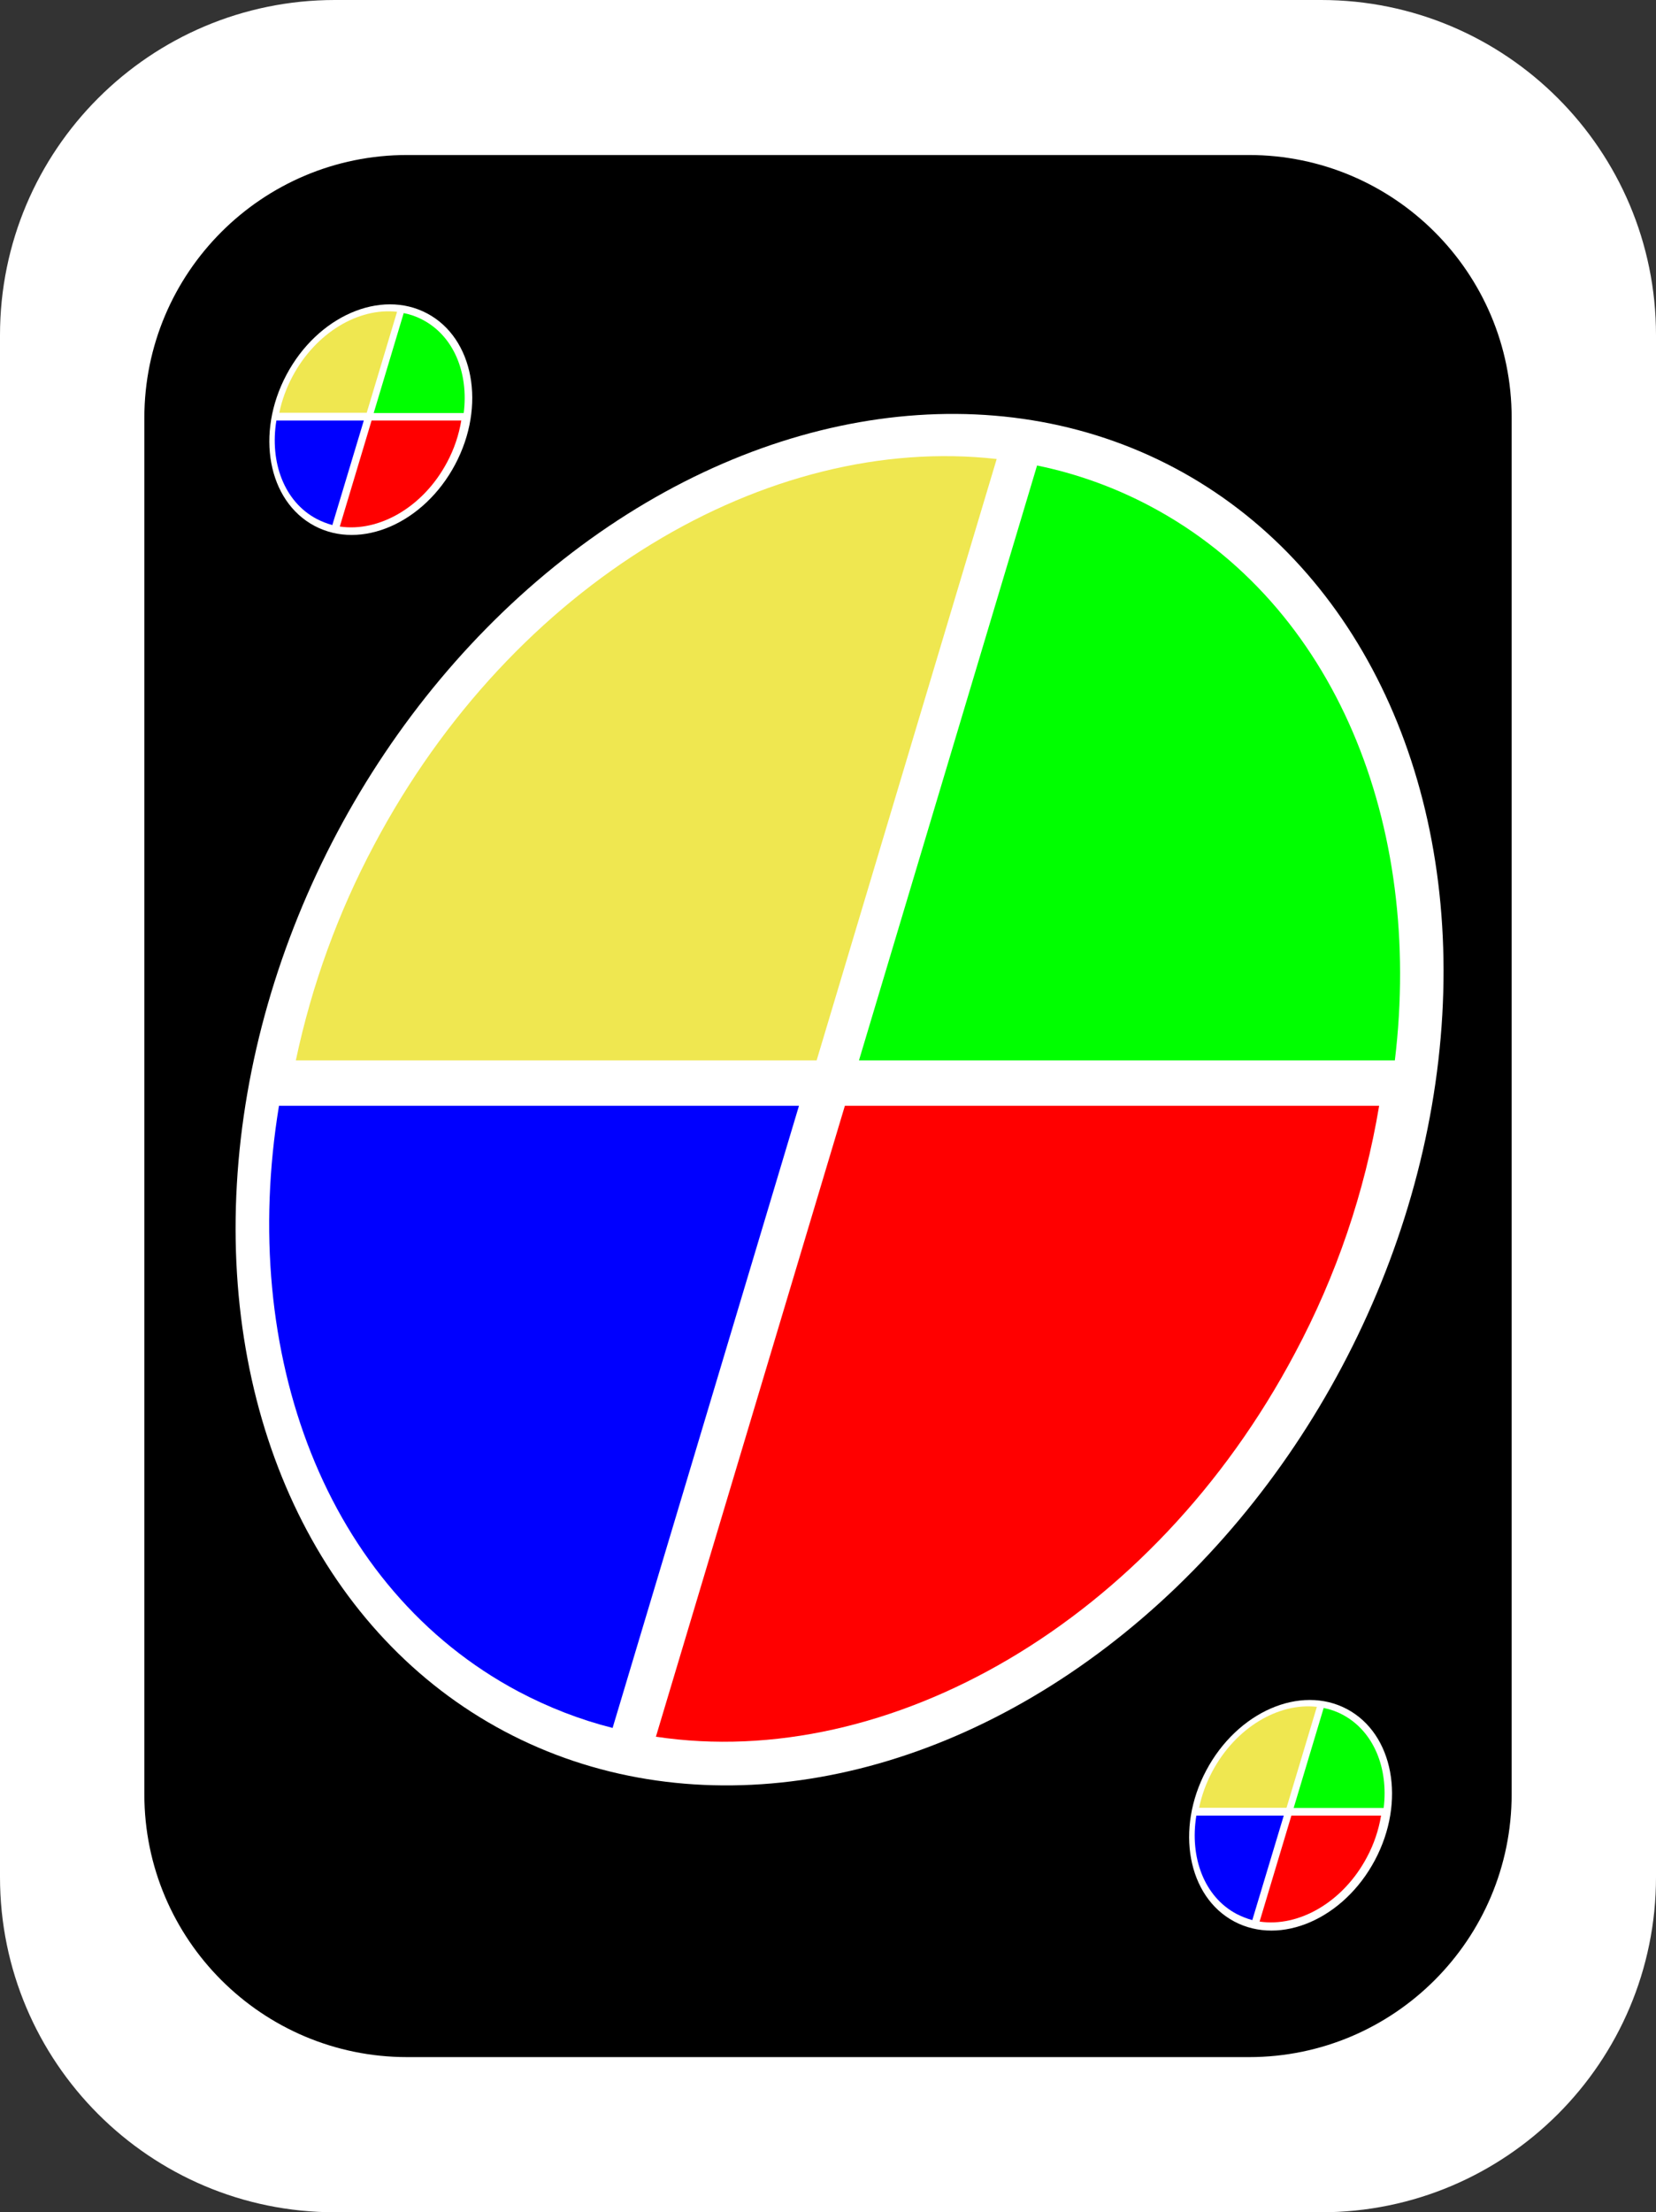 <?xml version="1.0" encoding="utf-8"?>
<!-- Generator: Adobe Illustrator 25.0.0, SVG Export Plug-In . SVG Version: 6.00 Build 0)  -->
<svg version="1.1" id="Camada_1" xmlns="http://www.w3.org/2000/svg" xmlns:xlink="http://www.w3.org/1999/xlink" x="0px" y="0px"
	 viewBox="0 0 1021 1363" style="enable-background:new 0 0 1021 1363;" xml:space="preserve">
<rect x="0" y="0" width="1021" height="1363" fill="#333333" stroke="none"/>
<style type="text/css">
	.st0{fill:#FFFFFF;}
	.st1{fill:#0000FF;}
	.st2{fill:#EFE750;}
	.st3{fill:#FF0000;}
	.st4{fill:#00FF00;}
</style>
<path class="st0" d="M206.5,0h608c114,0,206.5,92.5,206.5,206.5v950c0,114.1-92.5,206.5-206.5,206.5h-608
	C92.5,1363,0,1270.5,0,1156.5v-950C0,92.5,92.5,0,206.5,0z"/>
<path d="M251,95.5h519c89.4,0,162,72.5,162,161.9v0.1v847.9c0,89.4-72.5,162-161.9,162H770H251c-89.4,0-162-72.5-162-161.9v-0.1
	V257.5C89,168.1,161.5,95.5,251,95.5L251,95.5z"/>
<ellipse transform="matrix(0.469 -0.883 0.883 0.469 -323.047 817.082)" class="st0" cx="517.7" cy="677.1" rx="440.7" ry="350.8"/>
<path class="st1" d="M492.6,681.3H172C146.9,834,200.7,979,319.7,1042.2c18.4,9.7,37.8,17.3,58,22.4L492.6,681.3z"/>
<path class="st2" d="M614.5,282.8c-140.9-15.9-298.1,76.1-383.8,237.7c-22.3,41.8-38.5,86.5-48.3,132.8h321.1L614.5,282.8z"/>
<path class="st3" d="M520.9,681.3L404.4,1070c143.5,21.6,306.2-70.8,394-236.3c25.5-47.7,43-99.1,51.9-152.4H520.9z"/>
<path class="st4" d="M709.4,312c-22-11.7-45.6-20.2-70-25.2L529.6,653.3H860C877.5,507.9,823.3,372.5,709.4,312z"/>
<ellipse transform="matrix(0.469 -0.883 0.883 0.469 -564.586 1296.941)" class="st0" cx="795.9" cy="1117.8" rx="74.1" ry="58.9"/>
<path class="st1" d="M791.5,1118.6h-53.9c-4.2,25.7,4.8,50,24.8,60.6c3.1,1.6,6.4,2.9,9.7,3.8L791.5,1118.6z"/>
<path class="st2" d="M811.9,1051.6c-23.7-2.7-50.1,12.8-64.5,39.9c-3.7,7-6.5,14.5-8.1,22.3h53.9L811.9,1051.6z"/>
<path class="st3" d="M796.2,1118.6l-19.6,65.3c24.1,3.6,51.5-11.9,66.2-39.7c4.3-8,7.2-16.7,8.7-25.6H796.2z"/>
<path class="st4" d="M827.9,1056.5c-3.7-2-7.7-3.4-11.8-4.2l-18.5,61.6h55.5C856.1,1089.4,847,1066.7,827.9,1056.5z"/>
<ellipse transform="matrix(0.469 -0.883 0.883 0.469 -106.768 339.211)" class="st0" cx="228.6" cy="258.4" rx="74.1" ry="58.9"/>
<path class="st1" d="M224.3,259.1h-53.9c-4.2,25.7,4.8,50,24.8,60.6c3.1,1.6,6.4,2.9,9.7,3.8L224.3,259.1z"/>
<path class="st2" d="M244.8,192.1c-23.7-2.7-50.1,12.8-64.5,39.9c-3.7,7-6.5,14.5-8.1,22.3h53.9L244.8,192.1z"/>
<path class="st3" d="M229.1,259.1l-19.6,65.3c24.1,3.6,51.5-11.9,66.2-39.7c4.3-8,7.2-16.7,8.7-25.6L229.1,259.1z"/>
<path class="st4" d="M260.7,197.1c-3.7-2-7.7-3.4-11.8-4.2l-18.5,61.6h55.5C289,230,279.9,207.2,260.7,197.1z"/>
</svg>
